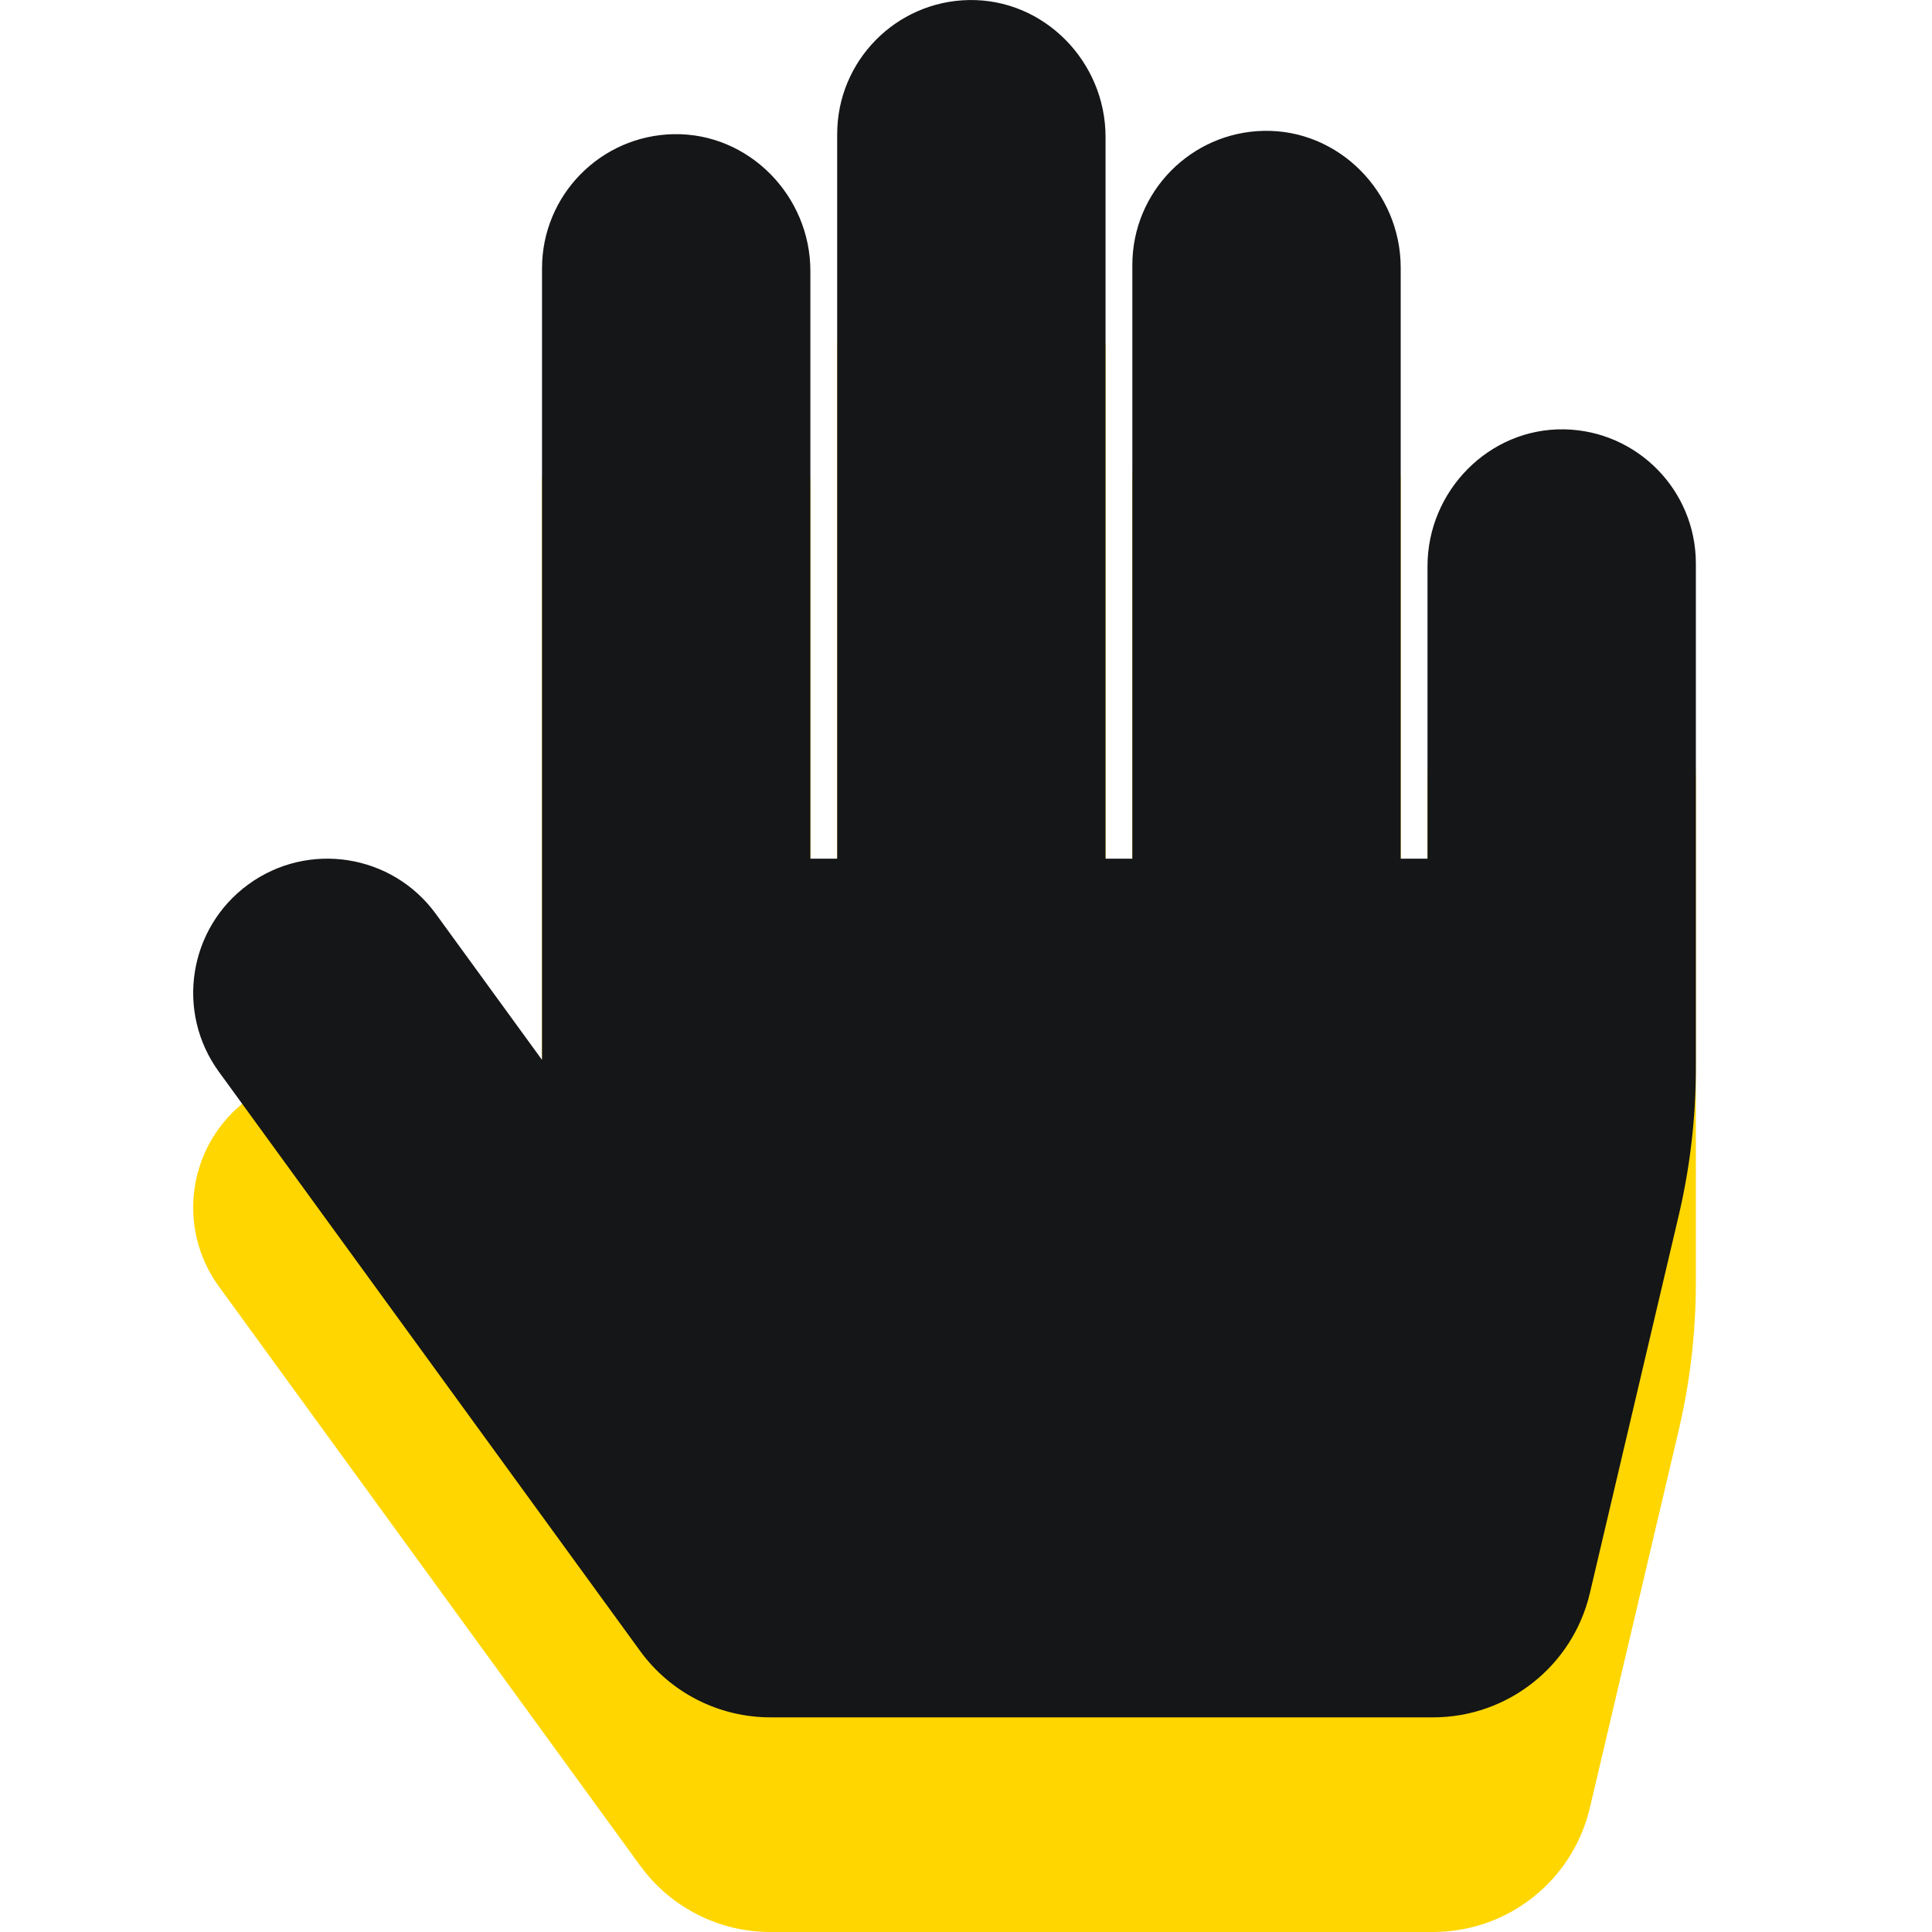 <svg width="40" height="40" viewBox="0 0 40 40" fill="none" xmlns="http://www.w3.org/2000/svg">
<path d="M32.388 13.334C30.83 13.304 29.555 14.608 29.555 16.166V22.222H29V9.985C29 8.428 27.725 7.123 26.168 7.153C24.659 7.182 23.444 8.415 23.444 9.931V22.222H22.889V7.277C22.889 5.719 21.614 4.415 20.057 4.445C18.548 4.474 17.333 5.706 17.333 7.222V22.222H16.778V10.055C16.778 8.497 15.503 7.193 13.946 7.223C12.437 7.252 11.222 8.484 11.222 10V26.388L9.024 23.366C8.122 22.125 6.385 21.851 5.144 22.753C3.903 23.656 3.629 25.393 4.531 26.634L13.254 38.627C13.563 39.052 13.968 39.398 14.437 39.637C14.905 39.876 15.424 40 15.95 40H29.671C31.218 40 32.561 38.936 32.916 37.43L34.757 29.607C34.992 28.606 35.111 27.581 35.111 26.553V16.111C35.111 14.595 33.897 13.363 32.388 13.334Z" fill="#FFD600"/>
<path d="M32.388 8.889C30.83 8.86 29.555 10.164 29.555 11.722V17.778H29V5.541C29 3.983 27.725 2.679 26.168 2.709C24.659 2.738 23.444 3.97 23.444 5.486V17.778H22.889V2.833C22.889 1.275 21.614 -0.029 20.057 0.001C18.548 0.029 17.333 1.262 17.333 2.778V17.778H16.778V5.61C16.778 4.053 15.503 2.748 13.946 2.778C12.437 2.807 11.222 4.04 11.222 5.556V21.944L9.024 18.922C8.122 17.681 6.385 17.407 5.144 18.309C3.903 19.211 3.629 20.949 4.531 22.189L13.254 34.183C13.563 34.608 13.968 34.954 14.437 35.193C14.905 35.431 15.424 35.556 15.95 35.556H29.671C31.218 35.556 32.561 34.491 32.916 32.986L34.757 25.162C34.992 24.161 35.111 23.137 35.111 22.108V11.667C35.111 10.151 33.897 8.918 32.388 8.889Z" fill="#151617"/>
</svg>
